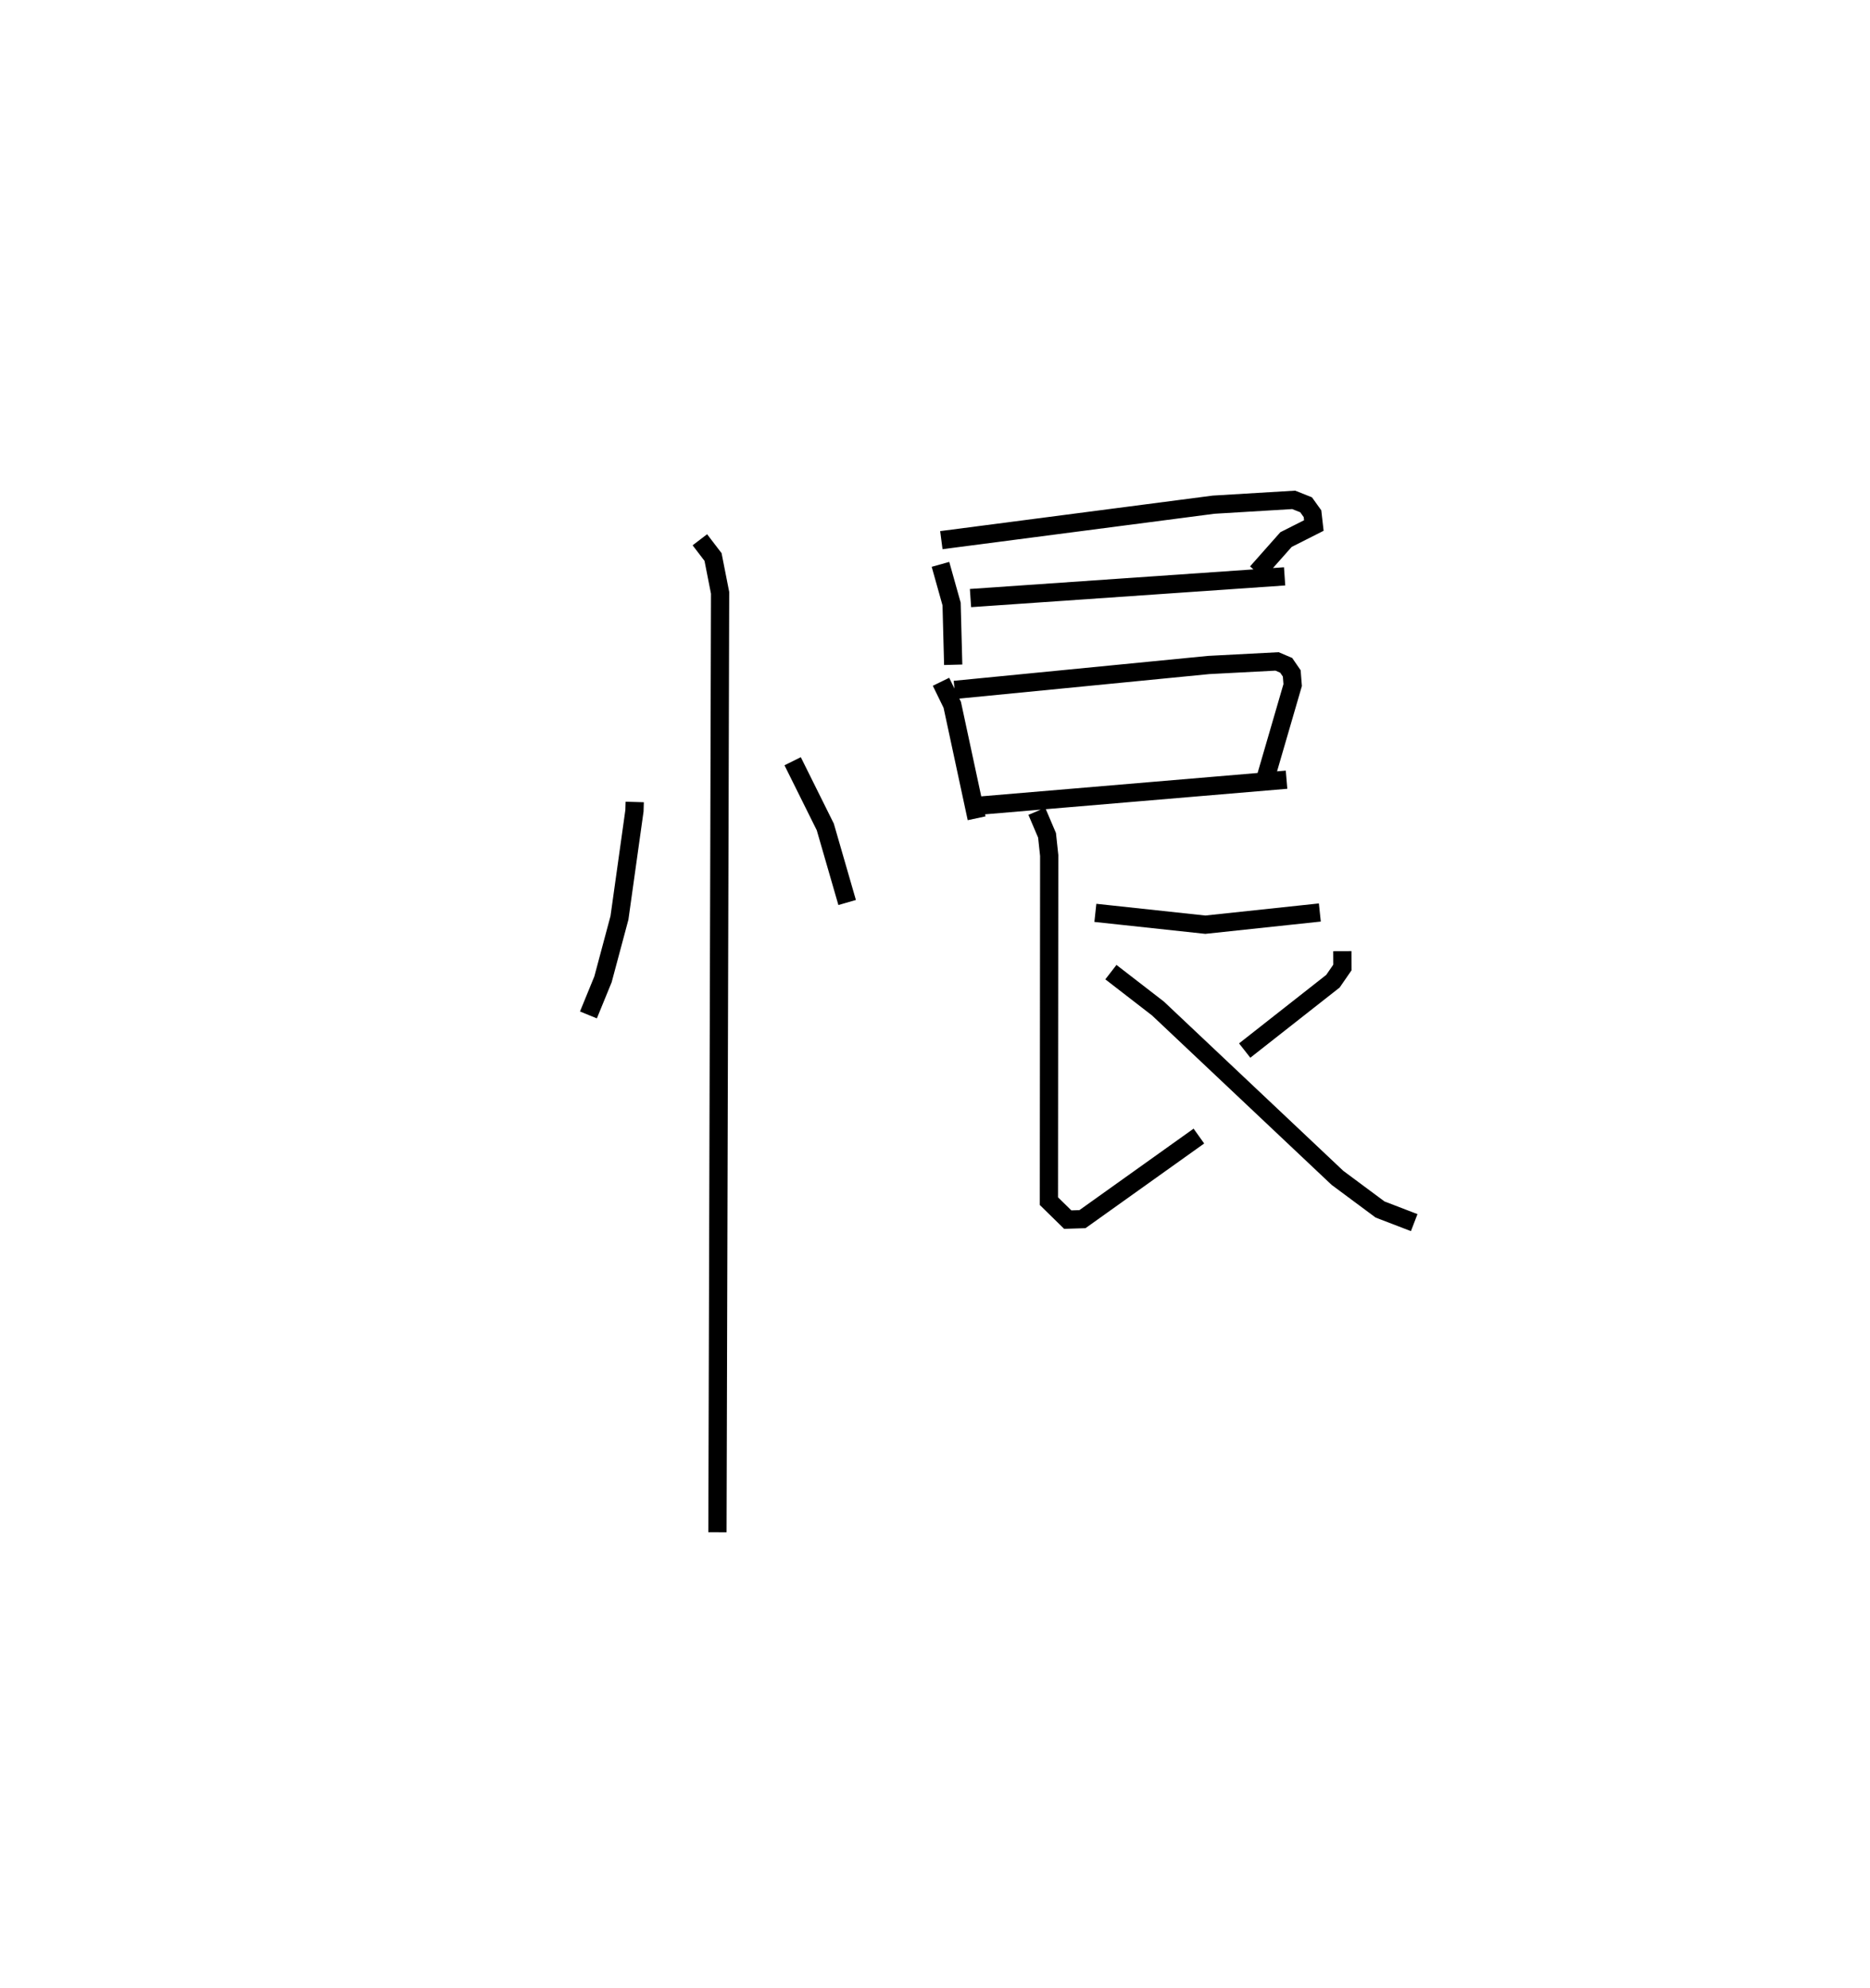 <?xml version="1.0" encoding="utf-8" ?>
<svg baseProfile="full" height="109.052" version="1.1" width="102.569" xmlns="http://www.w3.org/2000/svg" xmlns:ev="http://www.w3.org/2001/xml-events" xmlns:xlink="http://www.w3.org/1999/xlink"><defs /><rect fill="white" height="109.052" width="102.569" x="0" y="0" /><path d="M25,25 m0.0,0.0 m9.814,18.992 l-0.014,0.48 -0.823,5.876 l-0.903,3.373 -0.799,1.953 m11.201,-13.917 l1.791,3.605 1.199,4.145 m-8.079,-19.898 l0.723,0.945 0.387,1.965 l-0.145,51.534 m12.233,-53.095 l0.61,2.174 0.088,3.334 m-0.65,-6.836 l14.933,-1.946 4.392,-0.264 l0.681,0.27 0.351,0.489 l0.074,0.648 -1.526,0.771 l-1.598,1.803 m-15.708,1.406 l17.229,-1.191 m-18.847,5.783 l0.617,1.263 1.337,6.224 m-1.208,-7.042 l13.936,-1.366 3.75,-0.196 l0.502,0.214 0.305,0.444 l0.05,0.64 -1.508,5.181 m-15.863,1.449 l17.035,-1.44 m-10.486,7.305 l6.031,0.649 6.281,-0.669 m-15.524,-5.551 l0.561,1.317 0.119,1.107 l-0.016,18.961 1.033,1.013 l0.806,-0.025 6.387,-4.558 m7.868,-10.143 l0.003,0.897 -0.518,0.751 l-4.841,3.804 m-7.338,-4.302 l2.583,1.997 9.843,9.288 l2.338,1.736 1.872,0.72 " fill="none" stroke="black" stroke-width="1" /></svg>